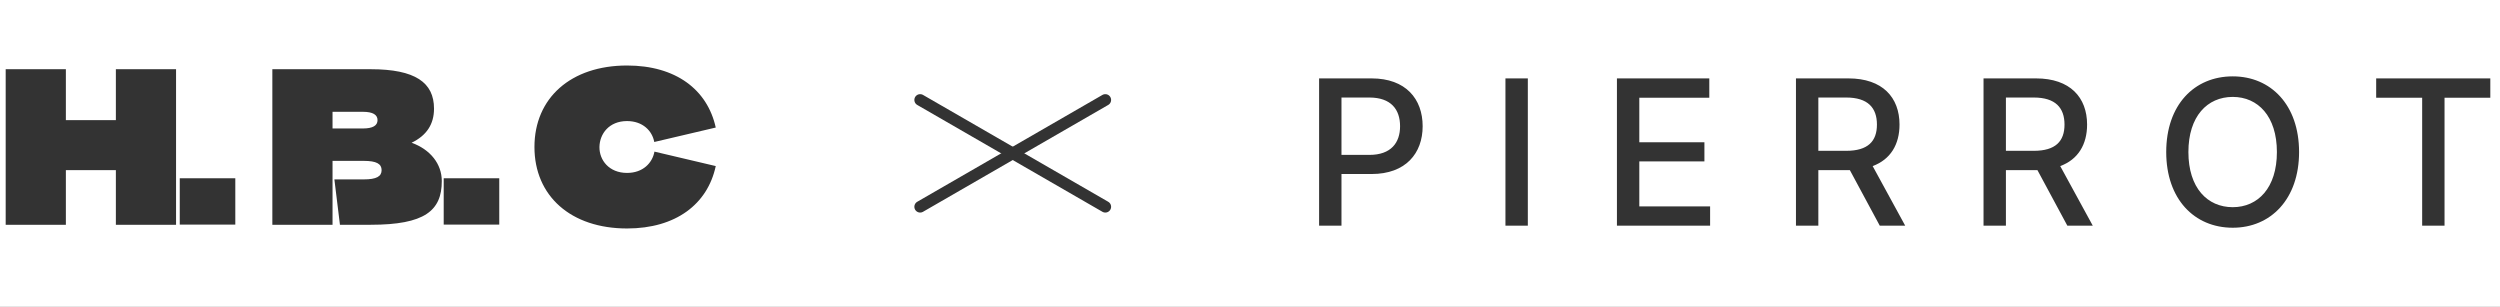 <svg width="432" height="53" viewBox="0 0 432 53" fill="none" xmlns="http://www.w3.org/2000/svg">
<rect x="0" y="0" width="432" height="53" fill="#808080" stroke="none"/>
<g clip-path="url(#clip0_609_5194)">
<rect width="432" height="53" fill="white"/>
<path d="M11.382 38.84H0.982V11.96H11.382V20.76H20.022V11.96H30.422V38.84H20.022V29.4H11.382V38.84ZM31.061 30.808H40.661V38.808H31.061V30.808ZM57.462 38.84H47.062V11.96H64.054C71.766 11.96 74.998 14.264 74.998 18.776C74.998 21.464 73.718 23.416 71.126 24.664C74.39 25.848 76.342 28.344 76.342 31.288C76.342 36.408 73.398 38.84 64.054 38.84H58.742L57.782 31H62.87C65.046 31 65.942 30.488 65.942 29.4C65.942 28.312 65.046 27.8 62.87 27.8H57.462V38.84ZM57.462 22.2H62.71C64.438 22.2 65.238 21.688 65.238 20.76C65.238 19.832 64.438 19.32 62.71 19.32H57.462V22.2ZM76.672 30.808H86.272V38.808H76.672V30.808ZM108.353 39.48C98.657 39.48 92.353 33.88 92.353 25.4C92.353 16.92 98.657 11.32 108.353 11.32C116.769 11.32 122.241 15.48 123.681 22.04L113.057 24.536C112.705 22.616 111.073 20.92 108.353 20.92C105.249 20.92 103.617 23.128 103.585 25.4C103.553 27.672 105.249 29.88 108.353 29.88C111.105 29.88 112.737 28.152 113.089 26.2L123.681 28.696C122.273 35.288 116.769 39.48 108.353 39.48Z" fill="#333333"/>
<path d="M191 17.269L159 35.731" stroke="#333333" stroke-width="2" stroke-linecap="round" stroke-linejoin="round"/>
<path d="M159 17.269L191 35.731" stroke="#333333" stroke-width="2" stroke-linecap="round" stroke-linejoin="round"/>
<path d="M227.94 39V13.547H237.01C242.916 13.547 245.834 17.098 245.834 21.809C245.834 26.484 242.916 30.07 237.01 30.07H231.807V39H227.94ZM231.807 26.766H236.623C240.385 26.766 241.932 24.656 241.932 21.809C241.932 18.926 240.385 16.852 236.623 16.852H231.807V26.766ZM264.009 13.547V39H260.141V13.547H264.009ZM279.406 39V13.547H295.367V16.887H283.273V24.586H294.523V27.891H283.273V35.66H295.507V39H279.406ZM310.342 39V13.547H319.412C325.318 13.547 328.236 16.852 328.236 21.527C328.236 24.955 326.689 27.557 323.596 28.699L329.221 39H324.826L319.658 29.402H319.412H314.209V39H310.342ZM314.209 26.062H319.025C322.787 26.062 324.334 24.41 324.334 21.527C324.334 18.645 322.787 16.852 319.025 16.852H314.209V26.062ZM342.754 39V13.547H351.825C357.731 13.547 360.649 16.852 360.649 21.527C360.649 24.955 359.102 27.557 356.008 28.699L361.633 39H357.239L352.071 29.402H351.825H346.622V39H342.754ZM346.622 26.062H351.438C355.2 26.062 356.747 24.41 356.747 21.527C356.747 18.645 355.2 16.852 351.438 16.852H346.622V26.062ZM397.28 26.273C397.28 34.395 392.394 39.352 385.819 39.352C379.175 39.352 374.323 34.395 374.323 26.273C374.323 18.117 379.175 13.195 385.819 13.195C392.394 13.195 397.28 18.117 397.28 26.273ZM393.448 26.273C393.448 20.086 390.179 16.746 385.819 16.746C381.425 16.746 378.155 20.086 378.155 26.273C378.155 32.461 381.425 35.801 385.819 35.801C390.179 35.801 393.448 32.461 393.448 26.273ZM410.603 16.887V13.547H430.326V16.887H422.416V39H418.549V16.887H410.603Z" fill="#333333"/>
</g>
<defs>
<clipPath id="clip0_609_5194">
<rect width="432" height="53" fill="white"/>
</clipPath>
</defs>
</svg>
